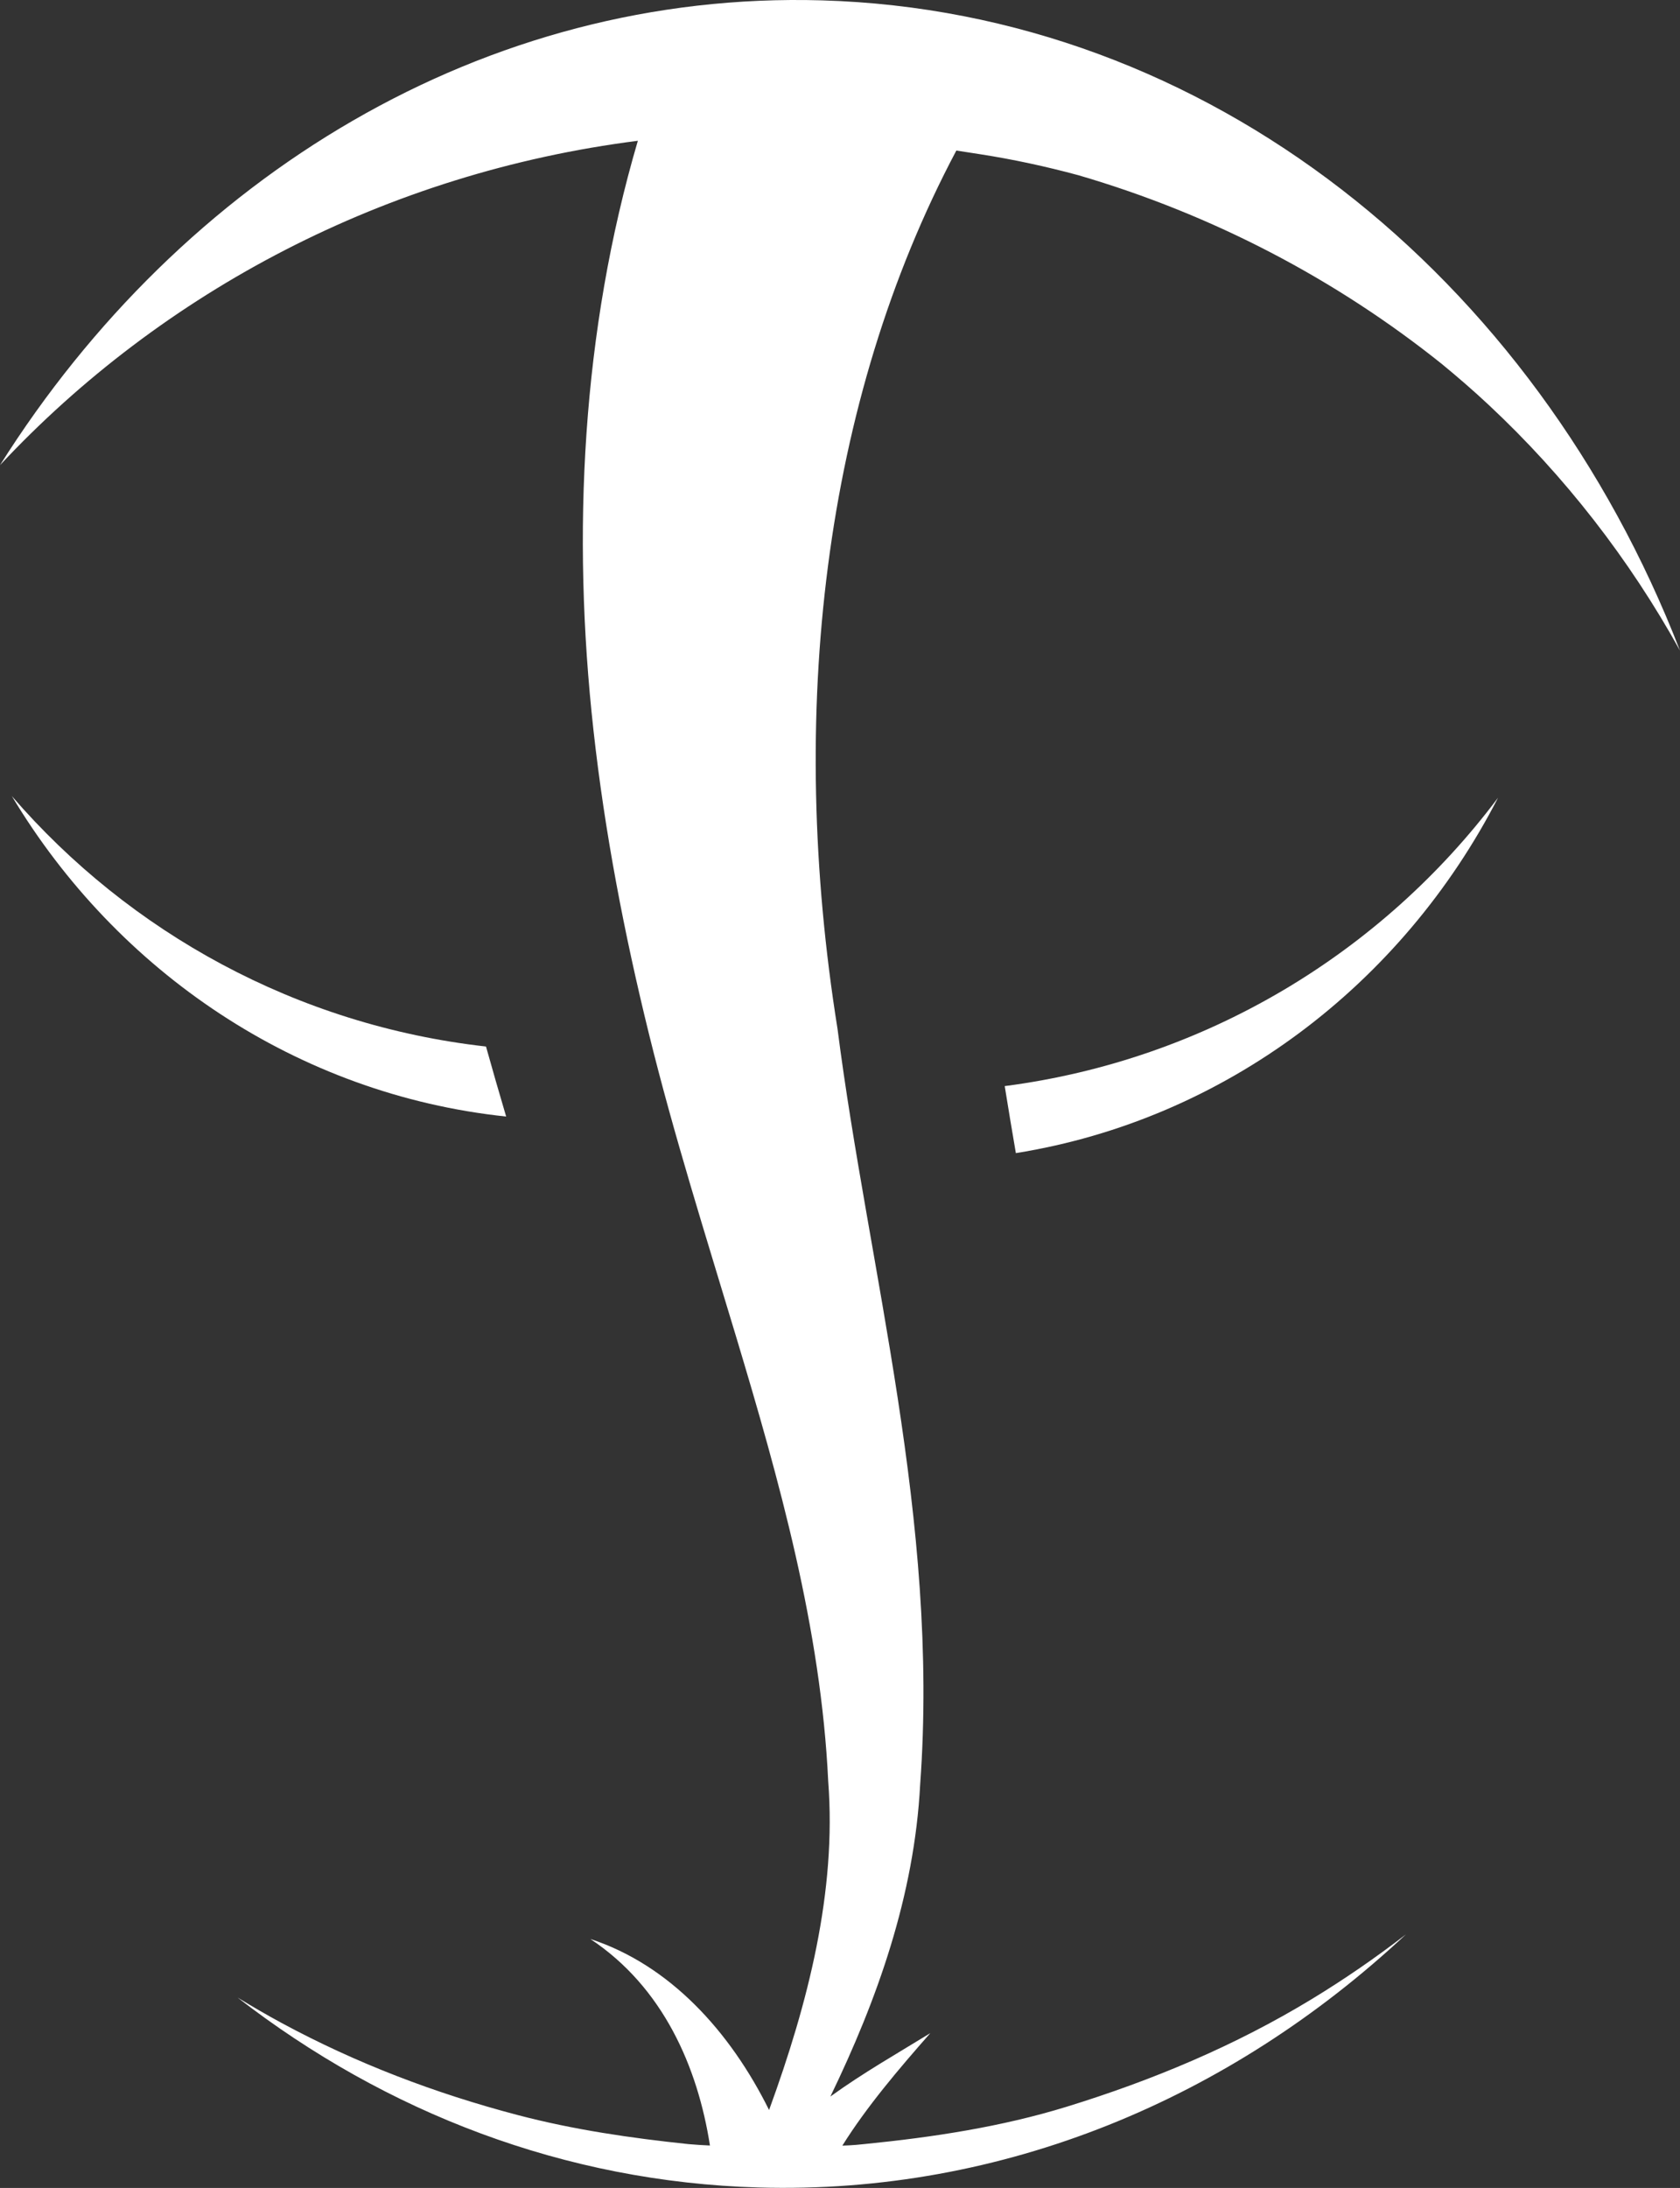 <?xml version="1.0" encoding="utf-8"?>
<!-- Generator: Adobe Illustrator 17.1.0, SVG Export Plug-In . SVG Version: 6.00 Build 0)  -->
<svg version="1.2" baseProfile="tiny" id="Layer_1" xmlns="http://www.w3.org/2000/svg" xmlns:xlink="http://www.w3.org/1999/xlink"
	 x="0px" y="0px" viewBox="0 0 42.505 55.34" overflow="scroll" xml:space="preserve">
<rect x="0" y="0" width="42.505" height="55.34" fill="#333333" stroke="none"/>
<g>
	<g>
		<path fill="#FFFFFF" d="M26.988,53.286c-1.656,0.51-3.385,0.772-5.105,0.943c-0.071,0.007-0.143,0.014-0.214,0.021
			c-0.119,0.011-0.238,0.015-0.357,0.02c0.616-0.986,1.431-1.943,2.225-2.845c-0.826,0.508-1.7,1.004-2.528,1.603
			c1.179-2.438,2.126-5.074,2.272-7.9c0.488-6.685-1.307-12.989-2.091-19.102c-1.275-7.965-0.371-15.856,3.006-22.218
			c0.198,0.031,0.396,0.061,0.601,0.093c0.839,0.13,1.67,0.31,2.49,0.532c3.406,0.995,6.521,2.635,9.193,4.774
			c0.404,0.332,0.799,0.674,1.18,1.03c1.926,1.798,3.566,3.909,4.844,6.218C38.837,6.997,30.577,0.292,20.79,0.009
			C12.264-0.237,4.612,4.45,0,11.765c4.104-4.387,9.761-7.394,16.138-8.204c-1.416,4.818-1.674,9.929-1.123,14.908
			c0.286,2.587,0.78,5.148,1.402,7.675c0.635,2.577,1.438,5.108,2.202,7.649c1.103,3.669,2.153,7.411,2.335,11.259
			c0.215,2.786-0.506,5.605-1.496,8.317c-0.984-1.985-2.51-3.669-4.522-4.326c1.842,1.221,2.717,3.241,3.026,5.224
			c-0.178-0.009-0.357-0.018-0.539-0.035c-1.46-0.153-2.909-0.363-4.33-0.737c-2.075-0.545-4.078-1.306-5.967-2.327
			c-0.378-0.204-0.749-0.421-1.115-0.643c3.753,2.906,8.274,4.662,13.179,4.804c6.199,0.179,11.936-2.25,16.379-6.401
			c-0.76,0.586-1.552,1.132-2.373,1.631C31.247,51.744,29.162,52.616,26.988,53.286z"/>
	</g>
	<path fill="#FFFFFF" d="M37.902,20.176c-2.936,3.915-7.385,6.633-12.482,7.295c0.09,0.563,0.185,1.128,0.282,1.695
		C30.999,28.317,35.475,24.897,37.902,20.176z"/>
	<path fill="#FFFFFF" d="M0.299,20.135c2.666,4.445,7.223,7.548,12.507,8.106c-0.174-0.589-0.345-1.179-0.51-1.771
		C7.514,25.933,3.281,23.587,0.299,20.135z"/>
</g>
</svg>
